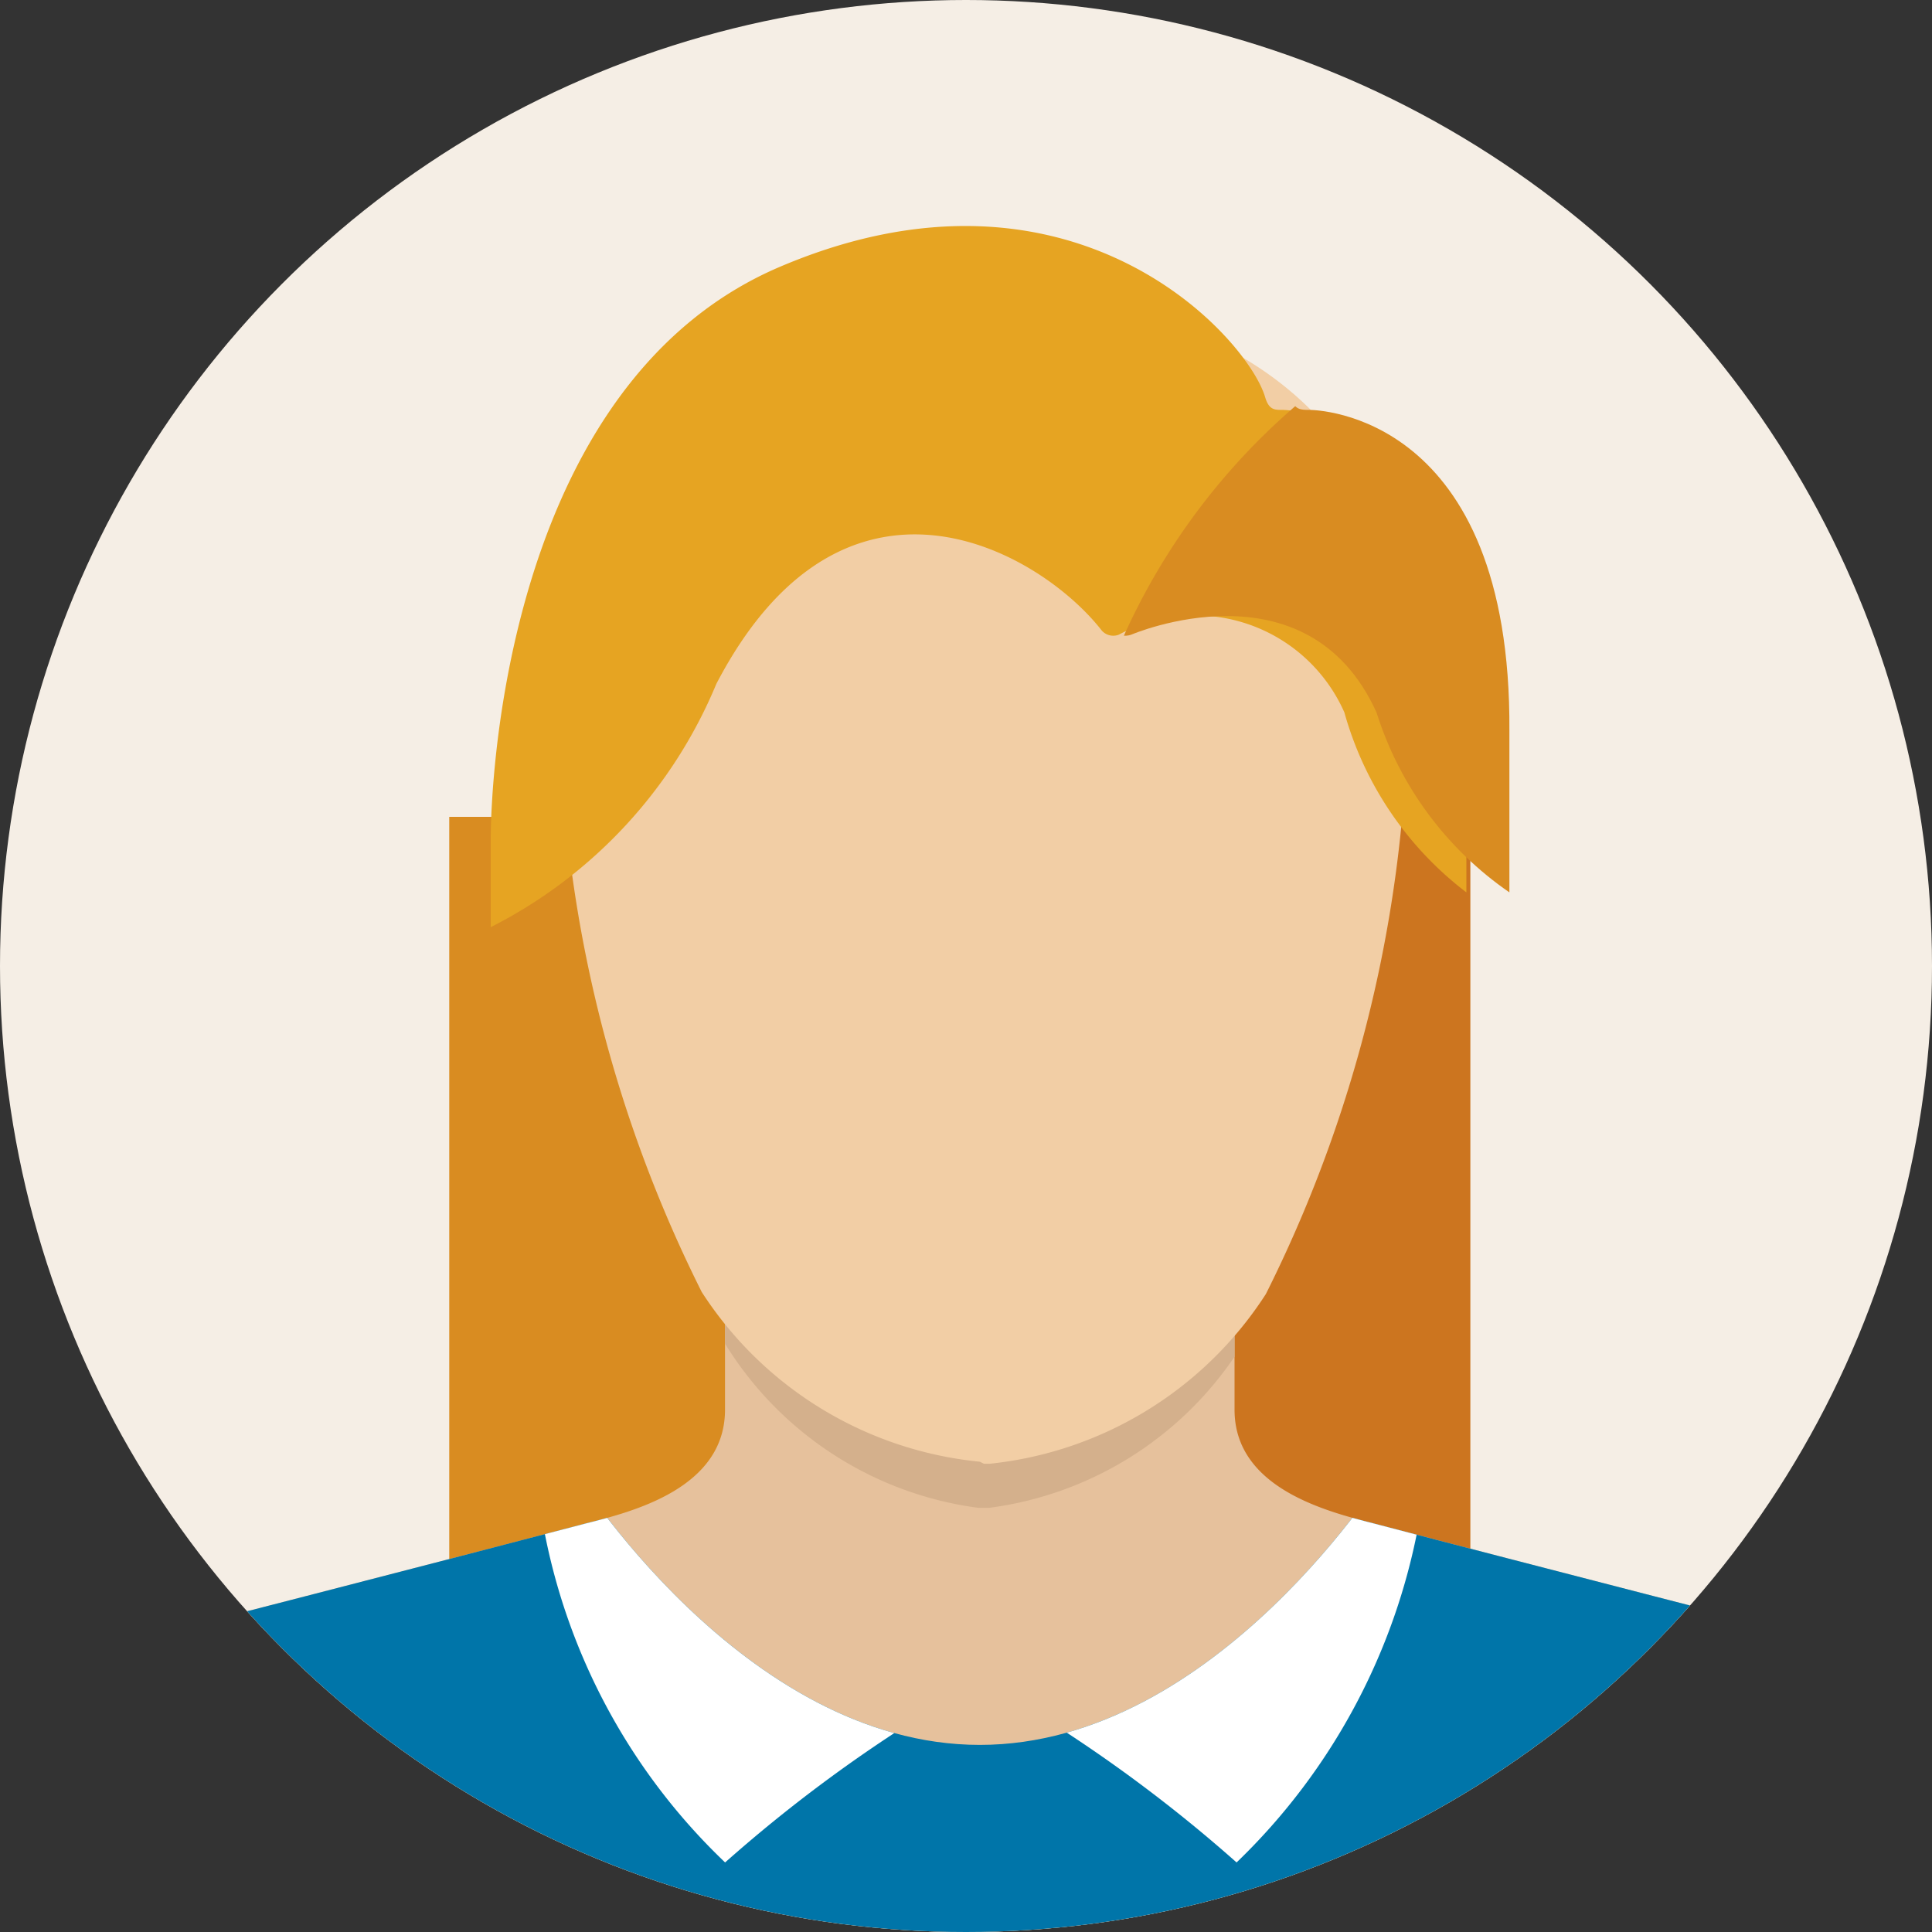 <svg id="Group_30751" data-name="Group 30751" xmlns="http://www.w3.org/2000/svg" xmlns:xlink="http://www.w3.org/1999/xlink" width="19" height="19" viewBox="0 0 19 19">
  <rect x="0" y="0" width="19" height="19" fill="#333333" stroke="none"/>
  <defs>
    <clipPath id="clip-path">
      <circle id="Ellipse_1656" data-name="Ellipse 1656" cx="9.5" cy="9.5" r="9.5"/>
    </clipPath>
    <clipPath id="clip-path-5">
      <path id="Path_26257" data-name="Path 26257" d="M-14.859,87.1c0,.771.906,1,1.368,1.118,1.465.385,4.394,1.137,4.394,1.137a2.341,2.341,0,0,1,1.368,1.272v1.889H-27V90.627a2.288,2.288,0,0,1,1.368-1.272s2.929-.752,4.394-1.137c.463-.116,1.368-.347,1.368-1.118V85h5.011Z" transform="translate(27 -85)"/>
    </clipPath>
    <clipPath id="clip-path-8">
      <path id="Path_26261" data-name="Path 26261" d="M-27,82H-7.729v8.094H-27Zm9.636,5.974c2.332,0,4.008-2.717,4.008-2.717s-1.908-3.064-4.008-3.064-4.008,3.064-4.008,3.064S-19.7,87.974-17.364,87.974Z" transform="translate(27 -82)"/>
    </clipPath>
    <clipPath id="clip-path-9">
      <path id="Path_26269" data-name="Path 26269" d="M-3,41.905A4.925,4.925,0,0,0-.587,39.512a2.407,2.407,0,0,1,4.122-.523.175.175,0,0,0,.181.04s1.729-.744,2.413.764a3.382,3.382,0,0,0,1.307,1.77V39.975c.02-3.117-1.89-3.157-1.971-3.157s-.141,0-.181-.121C5.1,36.114,3.234,34.183.1,35.41S-3,41.041-3,41.041Z" transform="translate(3 -35.01)"/>
    </clipPath>
  </defs>
  <g id="Group_23886" data-name="Group 23886">
    <circle id="Ellipse_1655" data-name="Ellipse 1655" cx="9.5" cy="9.5" r="9.5" fill="#f5eee5"/>
    <g id="Group_23883" data-name="Group 23883" transform="translate(0 0)">
      <g id="Group_23875" data-name="Group 23875" clip-path="url(#clip-path)">
        <rect id="Rectangle_7842" data-name="Rectangle 7842" width="6.025" height="8.837" transform="translate(4.418 8.033)" fill="#d98c21"/>
      </g>
      <g id="Group_23876" data-name="Group 23876" clip-path="url(#clip-path)">
        <rect id="Rectangle_7843" data-name="Rectangle 7843" width="6.025" height="9.64" transform="translate(8.435 7.23)" fill="#cc751f"/>
      </g>
      <g id="Group_23877" data-name="Group 23877" clip-path="url(#clip-path)">
        <path id="Path_26255" data-name="Path 26255" d="M-14.859,87.1c0,.771.906,1,1.368,1.118,1.465.385,4.394,1.137,4.394,1.137a2.341,2.341,0,0,1,1.368,1.272v1.889H-27V90.627a2.288,2.288,0,0,1,1.368-1.272s2.929-.752,4.394-1.137c.463-.116,1.368-.347,1.368-1.118V85h5.011Z" transform="translate(27 -73.236)" fill="#e6c19c"/>
      </g>
      <g id="Mask_Group_23882" data-name="Mask Group 23882" clip-path="url(#clip-path)">
        <g id="Group_23878" data-name="Group 23878" transform="translate(0 11.764)" clip-path="url(#clip-path-5)">
          <path id="Path_26256" data-name="Path 26256" d="M6.432,35h.039a4.871,4.871,0,0,1,2.2.385,3.328,3.328,0,0,1,1.638,2.332,15.833,15.833,0,0,1-1.214,8.171A3.456,3.456,0,0,1,6.49,47.7H6.375a3.456,3.456,0,0,1-2.6-1.812,15.833,15.833,0,0,1-1.214-8.171A3.328,3.328,0,0,1,4.2,35.385,4.871,4.871,0,0,1,6.394,35h.039Z" transform="translate(3.242 -44.636)" fill="#d4b08c"/>
        </g>
        <g id="Group_23879" data-name="Group 23879" transform="translate(0 11.764)" clip-path="url(#clip-path-5)">
          <path id="Path_26258" data-name="Path 26258" d="M-27,82H-7.729v8.094H-27Zm9.636,5.974c2.332,0,4.008-2.717,4.008-2.717s-1.908-3.064-4.008-3.064-4.008,3.064-4.008,3.064S-19.7,87.974-17.364,87.974Z" transform="translate(27 -82.578)" fill="#0075a9"/>
        </g>
        <g id="Group_23881" data-name="Group 23881" transform="translate(0 11.764)" clip-path="url(#clip-path-5)">
          <g id="Group_23880" data-name="Group 23880" transform="translate(0 -0.578)" clip-path="url(#clip-path-8)">
            <path id="Path_26260" data-name="Path 26260" d="M9.117,97.558a6.177,6.177,0,0,1-1.792,3.334,14.392,14.392,0,0,0-1.966-1.465,18.837,18.837,0,0,0,3.3-2.313S9.348,95.631,9.117,97.558Zm-8.614,0a6.085,6.085,0,0,0,1.792,3.334A14.392,14.392,0,0,1,4.26,99.428a18.837,18.837,0,0,1-3.3-2.313S.271,95.631.5,97.558Z" transform="translate(4.836 -93.762)" fill="#fff"/>
          </g>
        </g>
      </g>
    </g>
    <path id="Path_26263" data-name="Path 26263" d="M6.557,40c3.841,0,4.163,2.775,4.183,3.036a13.162,13.162,0,0,1-1.367,6.777,3.684,3.684,0,0,1-2.715,1.669H6.6l-.04-.02a3.683,3.683,0,0,1-2.735-1.669A13.2,13.2,0,0,1,2.455,43C2.475,42.755,2.716,40,6.557,40Z" transform="translate(3.076 -37.087)" fill="#f2cea5"/>
    <ellipse id="Ellipse_1660" data-name="Ellipse 1660" cy="0.629" ry="0.629" transform="translate(11.247 8.01)" fill="#262626"/>
    <ellipse id="Ellipse_1661" data-name="Ellipse 1661" cy="0.629" ry="0.629" transform="translate(8.033 8.01)" fill="#262626"/>
    <path id="Path_26267" data-name="Path 26267" d="M-3,41.905A4.7,4.7,0,0,0-.781,39.512C.477,37.1,2.4,38.205,3.01,38.989a.151.151,0,0,0,.166.04,1.6,1.6,0,0,1,2.219.764,3.359,3.359,0,0,0,1.2,1.77V39.975c.018-3.117-1.738-3.157-1.812-3.157s-.129,0-.166-.121c-.166-.583-1.886-2.514-4.771-1.287S-3,41.041-3,41.041Z" transform="translate(7.826 -32.787)" fill="#e6a422"/>
    <g id="Group_23885" data-name="Group 23885" transform="translate(4.408 2.223)">
      <g id="Group_23884" data-name="Group 23884" transform="translate(0)" clip-path="url(#clip-path-9)">
        <path id="Path_26268" data-name="Path 26268" d="M29.8,45.094a6.505,6.505,0,0,1,1.81-2.433c1.207-.925,2.252,1.488,2.252,1.488l.06,3.941Z" transform="translate(-23.204 -40.954)" fill="#d98c21"/>
      </g>
    </g>
  </g>
</svg>
